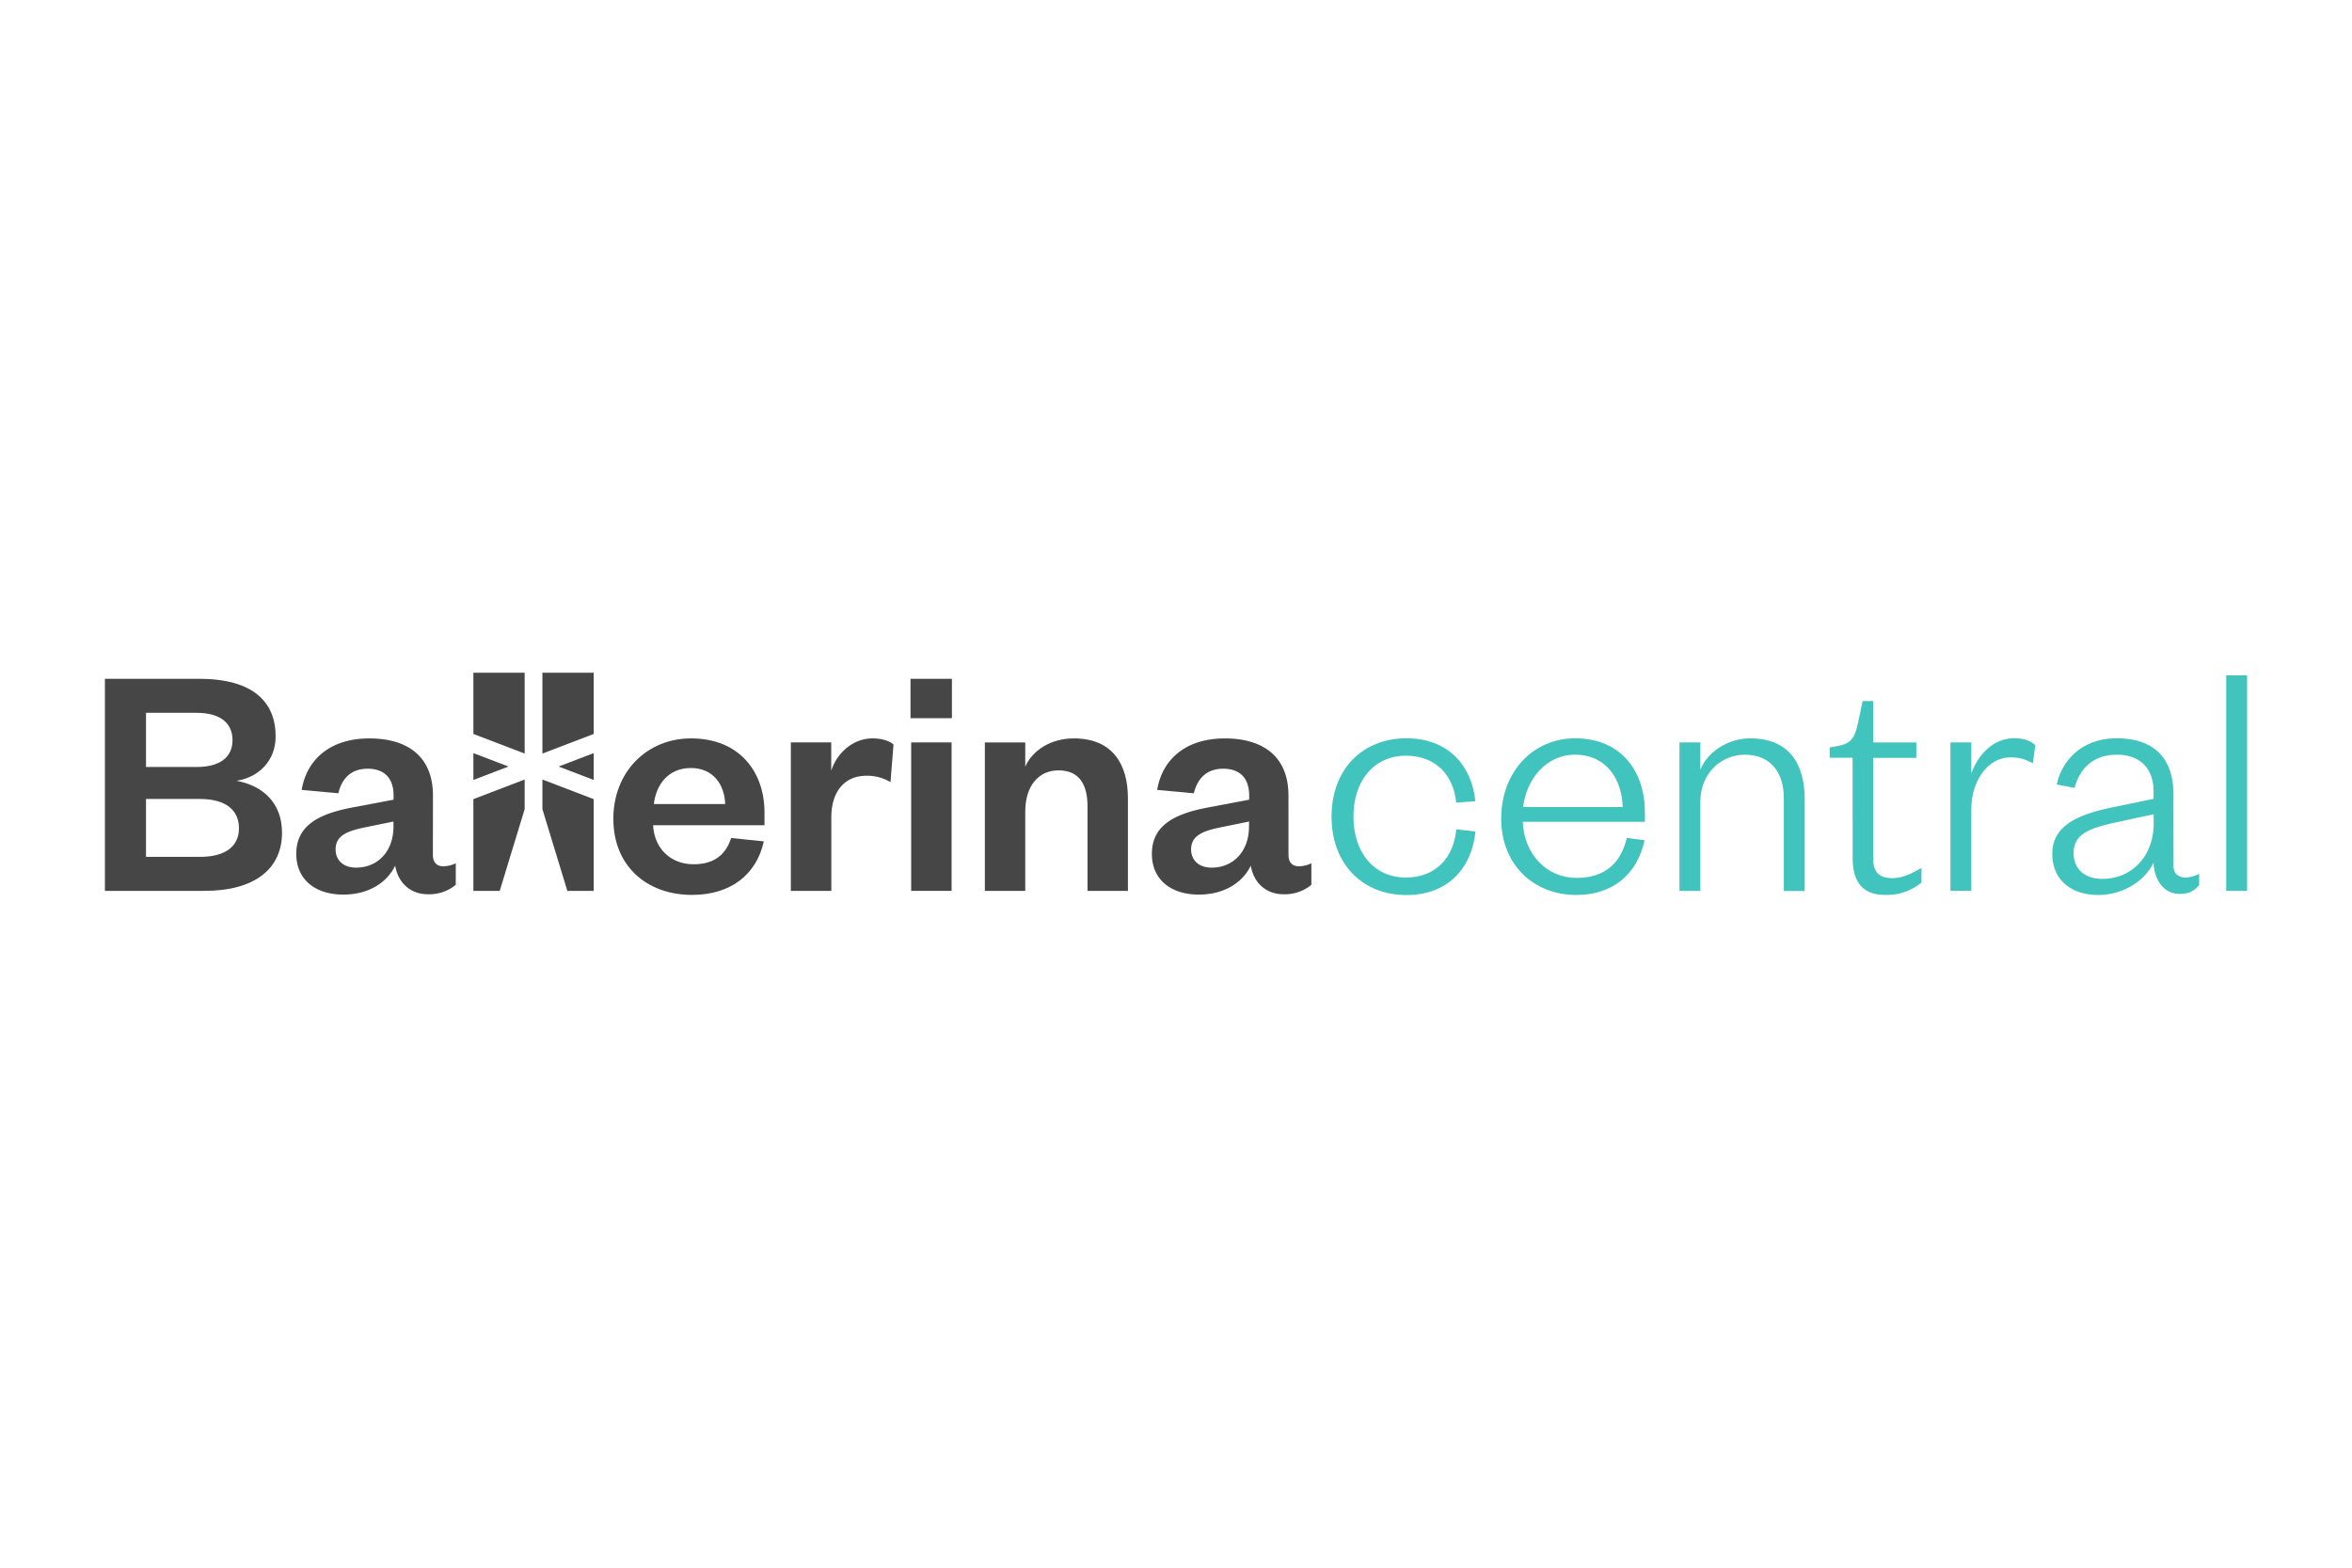 <svg id="Layer_1" data-name="Layer 1" xmlns="http://www.w3.org/2000/svg" viewBox="0 0 1200 800"><defs><style>.cls-1{fill:#464646;}.cls-2{fill:#41c4be;}</style></defs><path class="cls-1" d="M104.37,454.61H53.53V346.4h48.1c27.3,0,39,11.68,39,29.38,0,12.19-8.25,20.78-19.93,22.67,13.06,2.4,23.19,11,23.19,26.45,0,18.72-14.26,29.71-39.51,29.71M74.49,391.4h25.76c12.88,0,18.38-5.66,18.38-13.74s-5.5-13.91-18.38-13.91H74.49Zm0,16.32v29.54H102c13.4,0,19.92-5.66,19.92-14.59,0-9.11-6.52-14.95-19.92-14.95Z"/><path class="cls-1" d="M220.86,436.23c0,3.95,2.07,5.84,5.33,5.84a15,15,0,0,0,6.35-1.54v11a21.3,21.3,0,0,1-14.25,4.81c-8.59,0-15.12-5.5-16.66-14.6-4.3,8.93-13.92,14.77-26.46,14.77-14.42,0-24-7.73-24-20.78,0-14.43,11.33-20.44,28.85-23.71l20.78-3.94v-2.24c0-8.42-4.46-13.56-13.22-13.56-8.59,0-13.23,5.14-14.94,12.53l-18.72-1.72c2.57-15.45,14.43-26.27,34.52-26.27,19.58,0,32.46,9.27,32.46,29.19Zm-20.1-17-14.25,2.92c-9.45,1.89-15.29,4.29-15.29,11.33,0,5.33,3.78,9.28,10.48,9.28,10.82,0,19.06-8.07,19.06-21Z"/><path class="cls-1" d="M389.7,429.36c-3.77,17.18-17.17,27.31-36.58,27.31-23.36,0-40.19-14.94-40.19-38.81s17-41.05,39.67-41.05c24.74,0,37.45,17.17,37.45,37.78v6.53H333.2c.68,12.36,9.44,19.92,20.61,19.92,10.13,0,16.32-4.46,19.23-13.4ZM370,410.3c-.34-9.79-6-18.38-17.52-18.38-11.33,0-17.69,8.25-18.89,18.38Z"/><path class="cls-1" d="M454.33,399.13A23,23,0,0,0,442,395.87c-10.65,0-17.86,7.56-17.86,21.3v37.44H403.49V378.86H424.1V393.3c2.75-8.59,10.65-16.49,21.13-16.49,4.63,0,8.41,1.2,10.64,3.09Z"/><path class="cls-1" d="M464.55,346.4h21.12v20.1H464.55ZM485.5,454.61H464.89V378.86H485.5Z"/><path class="cls-1" d="M523.09,454.61H502.48V378.87h20.61v12.36c3.77-8.59,13.39-14.42,24.73-14.42,20.27,0,27.65,13.73,27.65,30.57v47.23H554.86V411.5c0-11.68-4.64-18.38-14.77-18.38-10.48,0-17,8.25-17,21Z"/><path class="cls-1" d="M657.39,436.23c0,3.95,2.06,5.84,5.32,5.84a15,15,0,0,0,6.36-1.54v11a21.35,21.35,0,0,1-14.26,4.81c-8.58,0-15.11-5.5-16.66-14.6-4.29,8.93-13.91,14.77-26.45,14.77-14.43,0-24-7.73-24-20.78,0-14.43,11.33-20.44,28.85-23.71l20.78-3.94v-2.24c0-8.42-4.47-13.56-13.22-13.56-8.59,0-13.23,5.14-15,12.53l-18.72-1.72c2.58-15.45,14.43-26.27,34.53-26.27,19.58,0,32.46,9.27,32.46,29.19Zm-20.1-17L623,422.15c-9.45,1.89-15.29,4.29-15.29,11.33,0,5.33,3.78,9.28,10.48,9.28,10.82,0,19.06-8.07,19.06-21Z"/><polygon class="cls-1" points="241.52 374.54 241.52 343.29 267.68 343.29 267.68 384.54 241.52 374.54"/><polygon class="cls-1" points="241.52 384.32 259.42 391.17 241.52 398.01 241.52 384.32"/><polygon class="cls-1" points="267.68 397.79 267.68 412.92 254.96 454.61 241.52 454.61 241.52 407.8 267.68 397.79"/><polygon class="cls-1" points="302.9 374.54 302.9 343.29 276.74 343.29 276.74 384.54 302.9 374.54"/><polygon class="cls-1" points="302.9 384.32 285 391.17 302.9 398.01 302.9 384.32"/><polygon class="cls-1" points="276.74 397.79 276.74 412.92 289.46 454.61 302.9 454.61 302.9 407.8 276.74 397.79"/><path class="cls-2" d="M839.07,428.77c-3.67,17.29-16.24,27.94-34.74,27.94-22,0-38.41-15.54-38.41-38.94,0-23.91,16.24-41,37.71-41,23.74,0,35.61,17.11,35.61,37.71v4.89H776.92c.7,16.75,12.39,28.63,27.41,28.63,14,0,22.52-7,25.66-20.42ZM827.9,411.84c-.36-14-8.21-26.71-24.27-26.71-15,0-24.79,12.57-26.54,26.71Z"/><path class="cls-2" d="M867.52,454.61H856.87V378.85h10.65v14c3.66-9.26,14.14-16.06,25.48-16.06,19.55,0,27.76,12.73,27.76,30.89v47H910.11V407.3c0-13.44-7-22.17-19.9-22.17-12.05,0-22.69,9.43-22.69,24.09Z"/><path class="cls-2" d="M945.2,386.7H933.5v-5.24l4.54-.87c7-1.4,8.38-4.71,10-12l2.27-10.83h5.41v21.13h22v7.85h-22V438c0,6.8,2.79,10.12,9.78,10.12,5.23,0,10.47-2.62,14.84-5.23v7.5a28,28,0,0,1-18.51,6.29c-10.12,0-16.58-5.07-16.58-18.86Z"/><path class="cls-2" d="M1037.19,389.49c-4.36-2.26-7-3-11.52-3-11,0-19.9,11.34-19.9,26.53v41.55H995.12V378.85h10.65v15.88c3-8.72,10.65-18,21.82-18,4.71,0,8,1.05,10.83,3.5Z"/><path class="cls-2" d="M1108.94,441.87c0,4,2.44,5.94,6.28,5.94a15.55,15.55,0,0,0,6.81-1.92v5.75c-2.27,2.62-4.71,4.54-10,4.54-7.51,0-12.92-6.45-13.27-16.06-4,8.91-15.19,16.59-28.1,16.59-14.14,0-23.57-7.86-23.57-20.95,0-14.32,12.57-20.08,31.42-23.92l20.25-4.19v-3.84c0-11.52-6.8-18.68-18.68-18.68-12.22,0-19,7.16-21.64,16.94l-9.08-1.75c3-13.62,14.14-23.57,30.55-23.57,18.85,0,29,9.95,29,28.63Zm-10.13-26.36-18.5,4c-13.79,3-22.35,5.77-22.35,15.89,0,7.16,4.72,13.09,14.67,13.09,14.84,0,26.18-11.34,26.18-28.28Z"/><rect class="cls-2" x="1135.82" y="344.63" width="10.65" height="109.98"/><path class="cls-2" d="M743,423.21c-1.29,14.12-10.14,24.6-25.76,24.6-15.89,0-26.71-12.4-26.71-31.08s10.82-31.08,26.71-31.08c15.49,0,24.32,10,25.72,23.91l9.77-.71c-1.77-17.83-13.58-32.1-35.14-32.1-22.52,0-38.23,15.89-38.23,40s15.71,40,38.23,40c21.7,0,33.52-14.45,35.18-32.43Z"/></svg>
